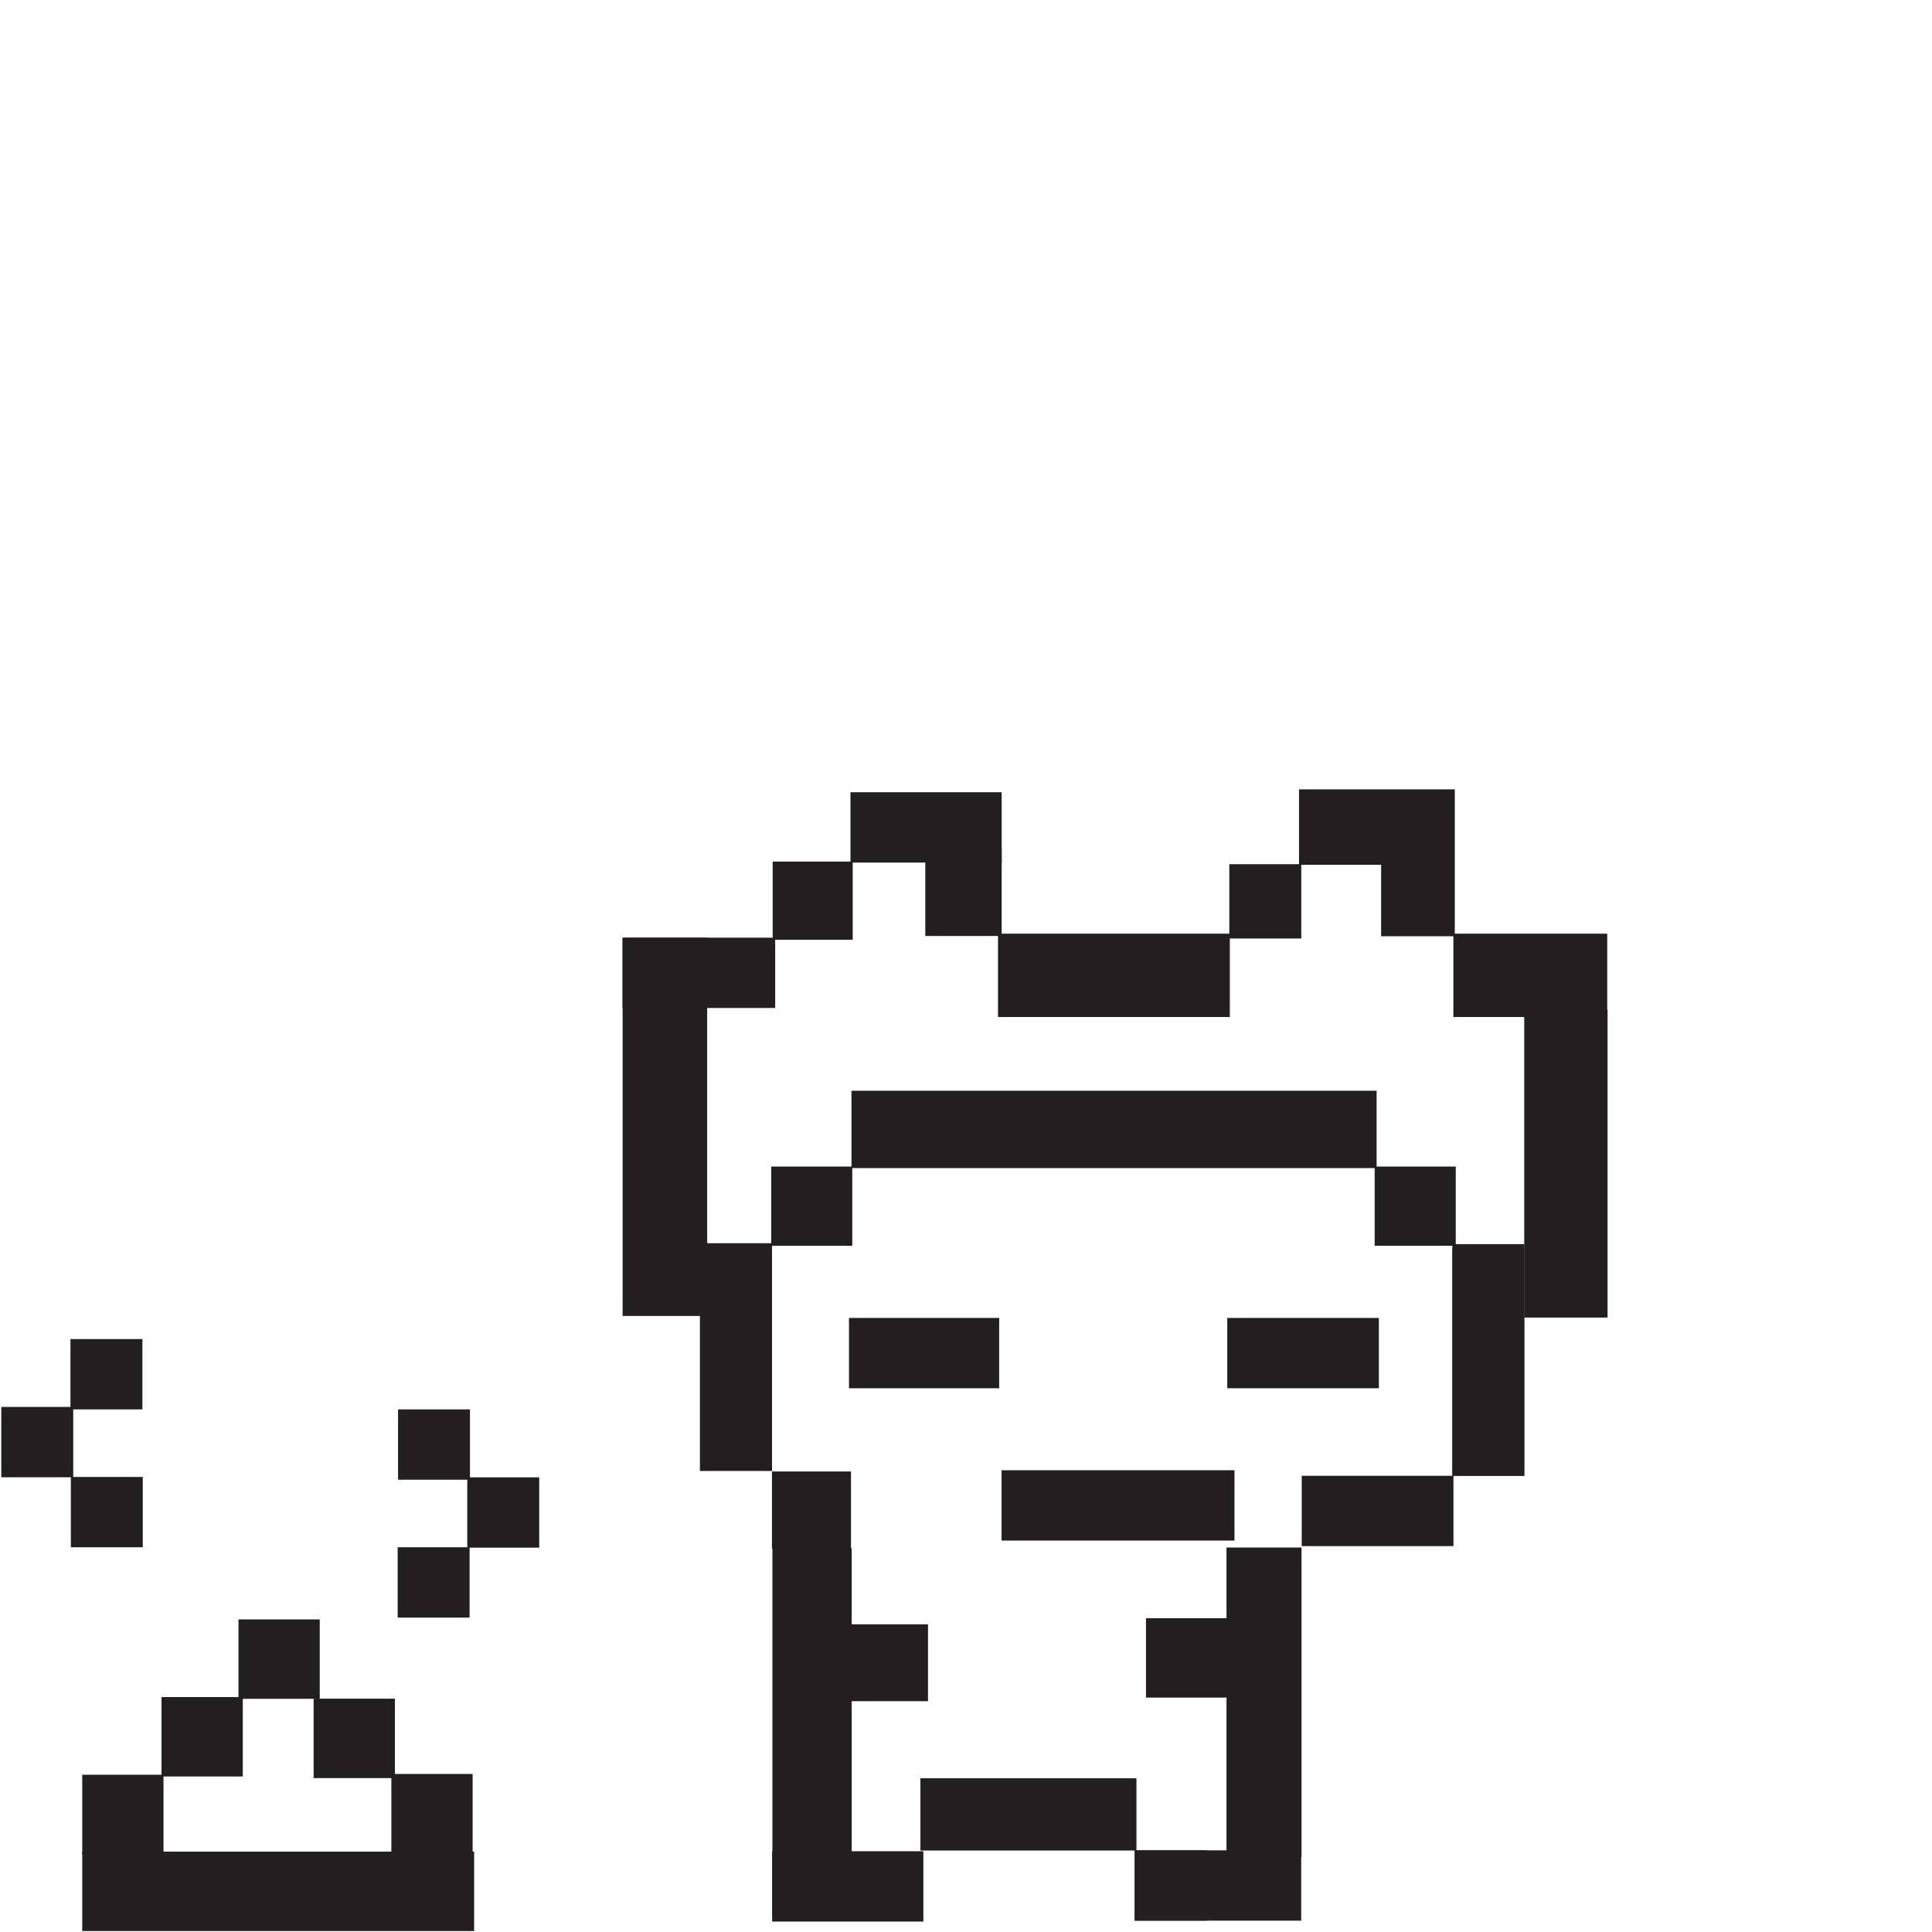 <svg id="Layer_1" data-name="Layer 1" xmlns="http://www.w3.org/2000/svg" viewBox="0 0 300 300"><rect x="119.94" y="240.4" width="12.31" height="57.1" fill="#231f20"/><rect x="132.22" y="169.37" width="81.54" height="12.01" fill="#231f20"/><rect x="119.87" y="228.49" width="12.27" height="11.99" fill="#231f20"/><rect x="108.7" y="193.06" width="11.17" height="35.33" fill="#231f20"/><rect x="119.75" y="181.14" width="12.59" height="12.3" fill="#231f20"/><rect x="213.46" y="181.14" width="12.59" height="12.3" fill="#231f20"/><rect x="131.83" y="204.65" width="23.32" height="10.92" fill="#231f20"/><rect x="190.57" y="204.65" width="23.54" height="10.92" fill="#231f20"/><rect x="132.06" y="123.02" width="23.48" height="10.92" fill="#231f20"/><rect x="201.71" y="122.57" width="24.19" height="11.71" fill="#231f20"/><rect x="154.97" y="144.98" width="36" height="12.94" fill="#231f20"/><rect x="225.68" y="144.98" width="23.89" height="12.94" fill="#231f20"/><rect x="119.98" y="133.79" width="12.43" height="12.14" fill="#231f20"/><rect x="214.46" y="134.24" width="11.44" height="11.14" fill="#231f20"/><rect x="143.68" y="131.9" width="11.86" height="13.44" fill="#231f20"/><rect x="190.89" y="134.19" width="11.17" height="11.54" fill="#231f20"/><rect x="96.67" y="145.6" width="23.7" height="10.92" fill="#231f20"/><rect x="73.88" y="168.4" width="58.73" height="13.13" transform="translate(278.21 71.73) rotate(90)" fill="#231f20"/><rect x="219.25" y="174.21" width="47.81" height="12.94" transform="translate(423.83 -62.47) rotate(90)" fill="#231f20"/><rect x="155.52" y="228.3" width="36.17" height="10.92" fill="#231f20"/><rect x="225.52" y="193.83" width="11.17" height="35.33" fill="#231f20"/><rect x="202.13" y="229.16" width="23.56" height="10.92" fill="#231f20"/><rect x="131.89" y="252.22" width="12.21" height="11.94" fill="#231f20"/><rect x="119.9" y="287.46" width="23.48" height="10.92" fill="#231f20"/><rect x="190.44" y="240.3" width="11.65" height="48.05" transform="translate(392.54 528.65) rotate(-180)" fill="#231f20"/><rect x="177.95" y="251.27" width="12.62" height="12.33" transform="translate(368.52 514.87) rotate(-180)" fill="#231f20"/><rect x="176.19" y="287.32" width="11.17" height="10.92" transform="translate(363.56 585.56) rotate(-180)" fill="#231f20"/><rect x="154.1" y="264.97" width="11.17" height="33.52" transform="translate(441.41 122.05) rotate(90)" fill="#231f20"/><rect x="108.7" y="193.06" width="11.17" height="35.33" fill="#231f20"/><rect x="225.52" y="193.19" width="11.17" height="35.97" fill="#231f20"/><rect x="176.19" y="287.32" width="25.86" height="10.92" transform="translate(378.24 585.56) rotate(-180)" fill="#231f20"/><rect x="154.1" y="264.97" width="11.17" height="33.52" transform="translate(441.41 122.05) rotate(90)" fill="#231f20"/><rect x="37.02" y="251.45" width="12.62" height="12.33" transform="translate(86.67 515.24) rotate(-180)" fill="#231f20"/><rect x="25.09" y="263.52" width="12.62" height="12.33" transform="translate(62.79 539.37) rotate(-180)" fill="#231f20"/><rect x="12.77" y="275.58" width="12.62" height="12.33" transform="translate(38.16 563.49) rotate(-180)" fill="#231f20"/><rect x="12.77" y="287.52" width="60.85" height="12.33" transform="translate(86.39 587.37) rotate(-180)" fill="#231f20"/><rect x="48.71" y="263.77" width="12.62" height="12.33" transform="translate(110.03 539.87) rotate(-180)" fill="#231f20"/><rect x="60.77" y="275.45" width="12.62" height="12.33" transform="translate(134.16 563.24) rotate(-180)" fill="#231f20"/><rect x="72.56" y="229.4" width="11.17" height="10.92" fill="#231f20"/><rect x="61.81" y="218.85" width="11.17" height="10.92" fill="#231f20"/><rect x="61.75" y="240.26" width="11.17" height="10.92" fill="#231f20"/><rect x="0.19" y="218.48" width="11.17" height="10.92" transform="translate(11.56 447.87) rotate(-180)" fill="#231f20"/><rect x="10.94" y="207.93" width="11.17" height="10.92" transform="translate(33.05 426.78) rotate(-180)" fill="#231f20"/><rect x="11" y="229.34" width="11.17" height="10.92" transform="translate(33.17 469.6) rotate(-180)" fill="#231f20"/></svg>